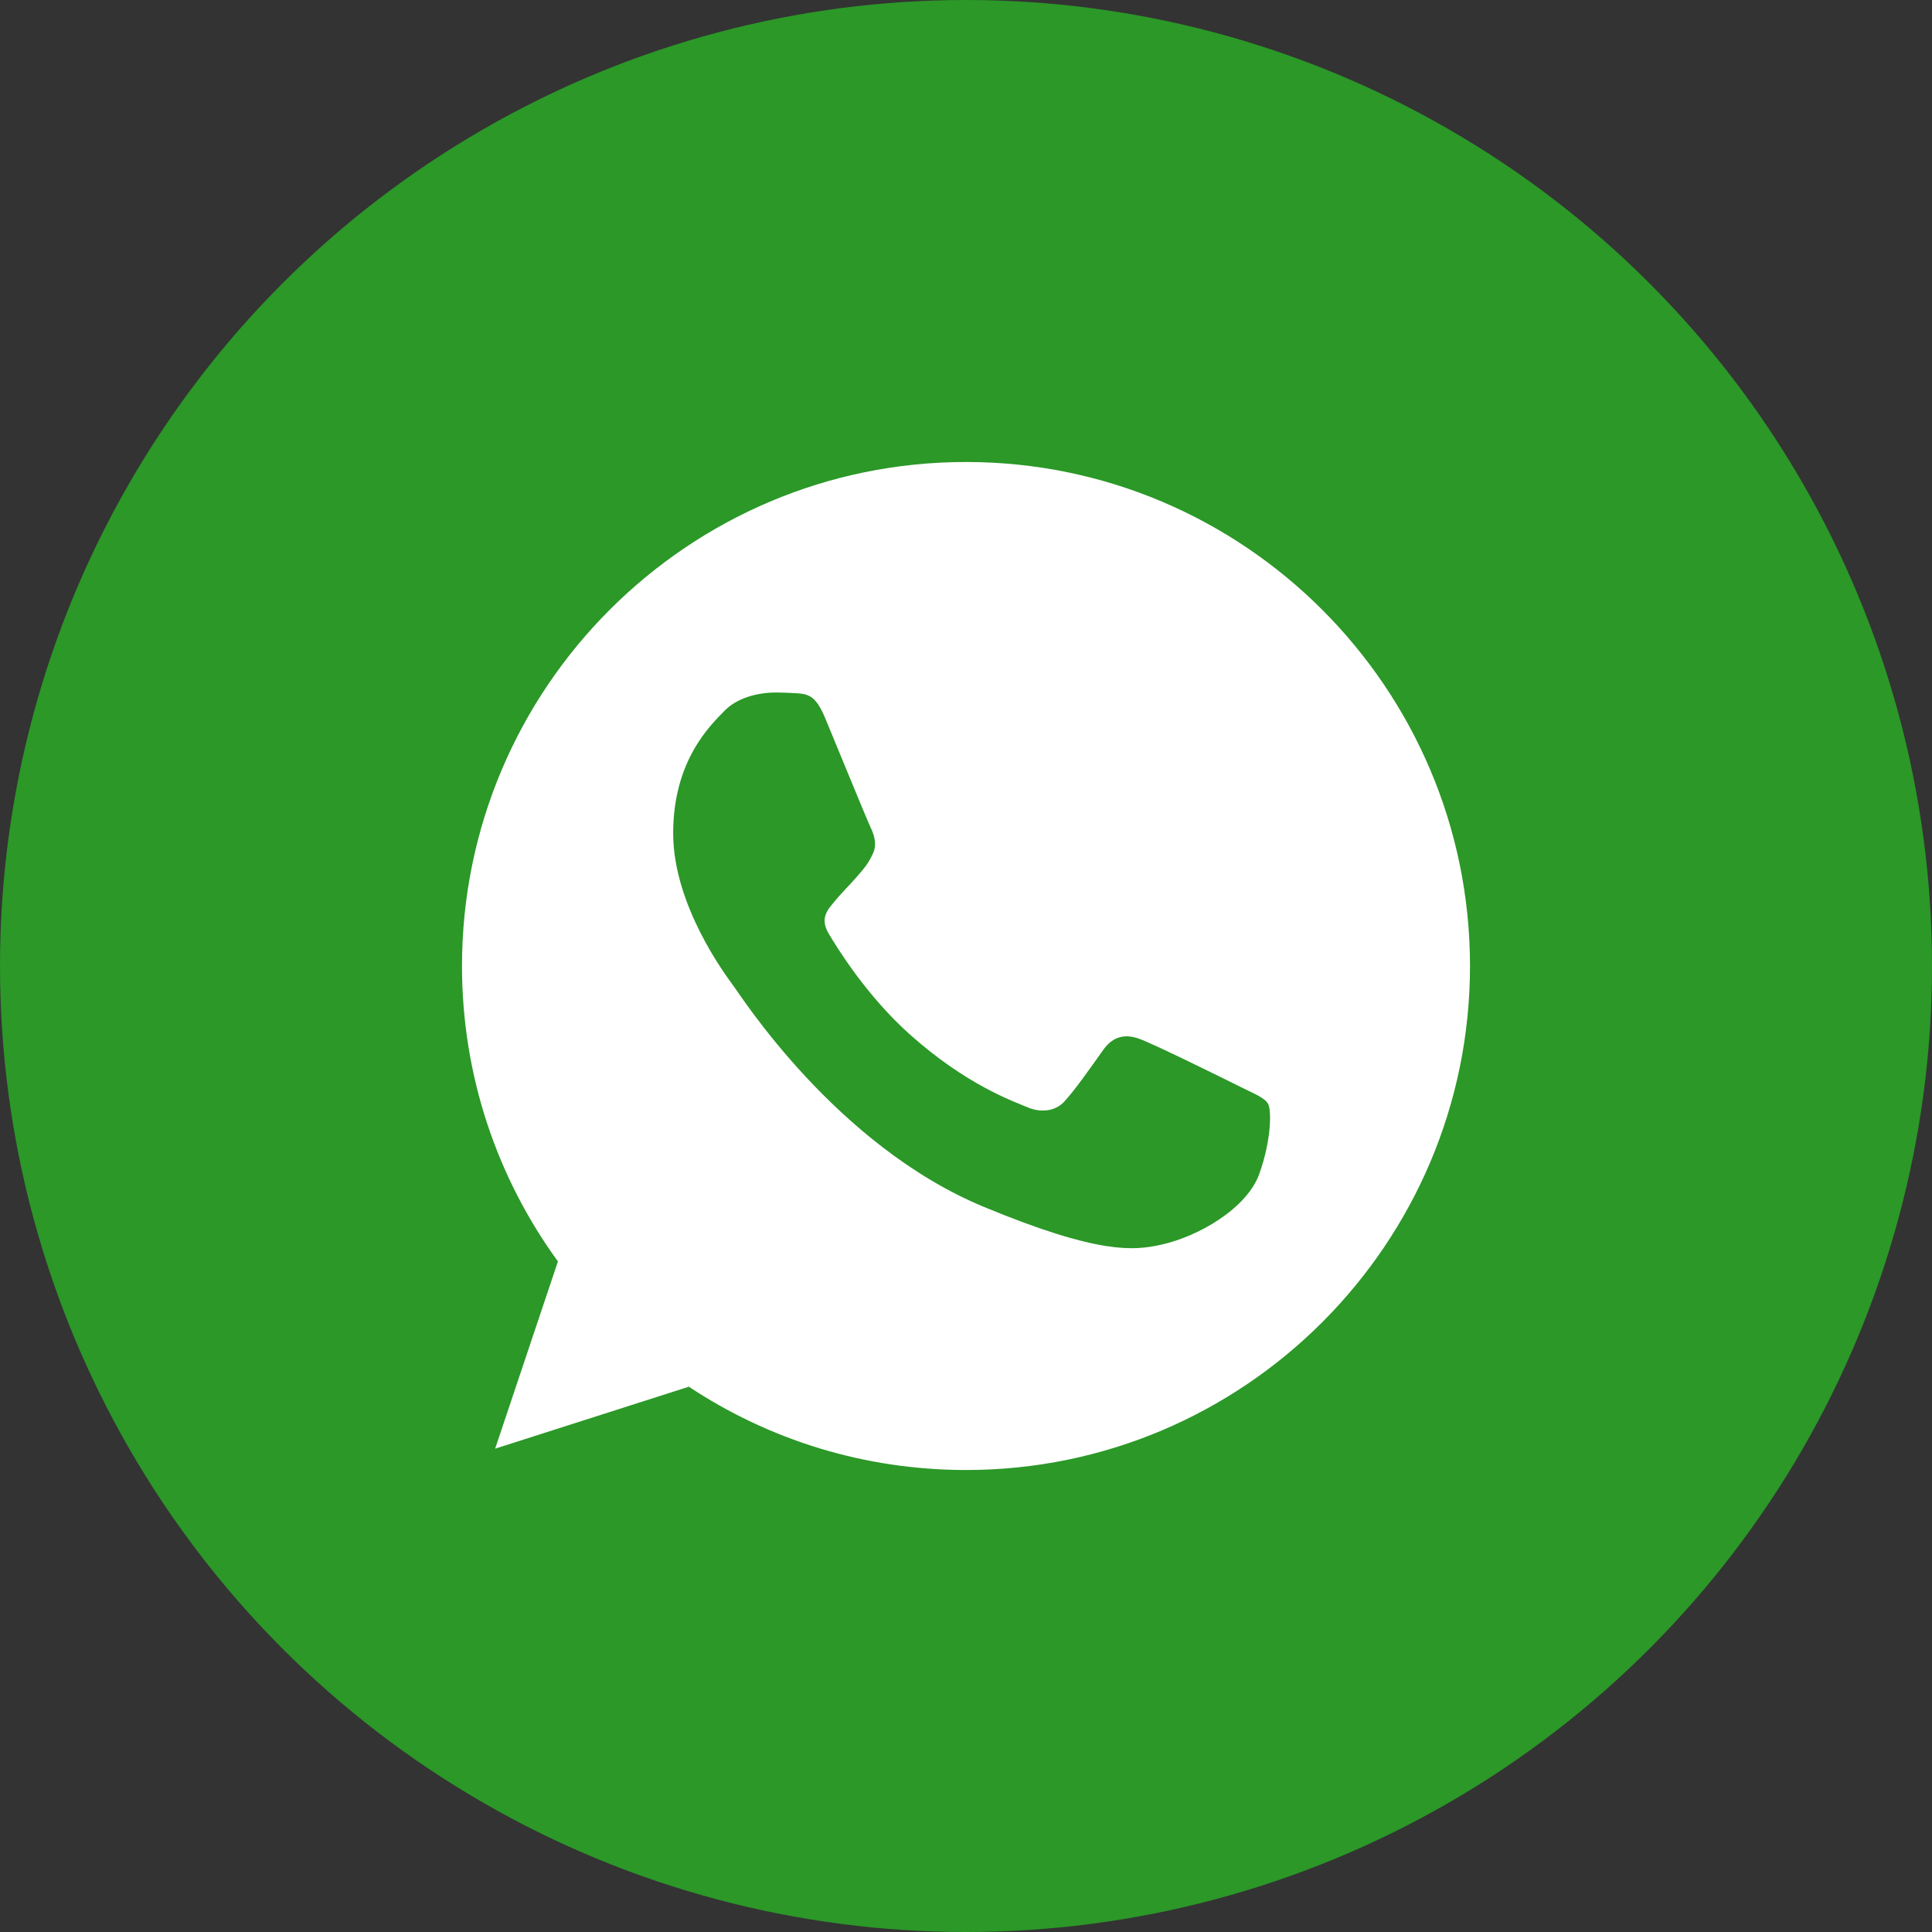 <svg width="46" height="46" viewBox="0 0 46 46" fill="none" xmlns="http://www.w3.org/2000/svg">
    <rect x="0" y="0" width="46" height="46" fill="#333333" stroke="none"/>
    <circle cx="23" cy="23" r="22.5" fill="#2B9828" stroke="#2B9828"/>
    <path d="M23.003 11H22.997C16.381 11 11 16.382 11 23C11 25.625 11.846 28.058 13.284 30.034L11.789 34.492L16.401 33.017C18.299 34.274 20.562 35 23.003 35C29.619 35 35 29.616 35 23C35 16.384 29.619 11 23.003 11ZM29.985 27.945C29.696 28.763 28.547 29.441 27.631 29.639C27.003 29.773 26.184 29.879 23.427 28.736C19.901 27.275 17.63 23.692 17.453 23.459C17.284 23.227 16.028 21.561 16.028 19.84C16.028 18.117 16.902 17.279 17.255 16.919C17.544 16.623 18.023 16.488 18.482 16.488C18.631 16.488 18.764 16.496 18.884 16.502C19.236 16.517 19.413 16.538 19.646 17.095C19.936 17.792 20.64 19.514 20.724 19.691C20.81 19.868 20.895 20.108 20.776 20.34C20.663 20.581 20.564 20.687 20.387 20.891C20.21 21.095 20.042 21.251 19.865 21.47C19.703 21.66 19.52 21.864 19.724 22.217C19.928 22.562 20.633 23.712 21.671 24.637C23.011 25.829 24.096 26.21 24.485 26.372C24.774 26.492 25.119 26.463 25.331 26.238C25.599 25.949 25.931 25.469 26.268 24.997C26.509 24.657 26.811 24.616 27.13 24.735C27.453 24.848 29.168 25.695 29.52 25.871C29.873 26.048 30.105 26.132 30.191 26.28C30.275 26.429 30.275 27.127 29.985 27.945Z" fill="white"/>
</svg>

